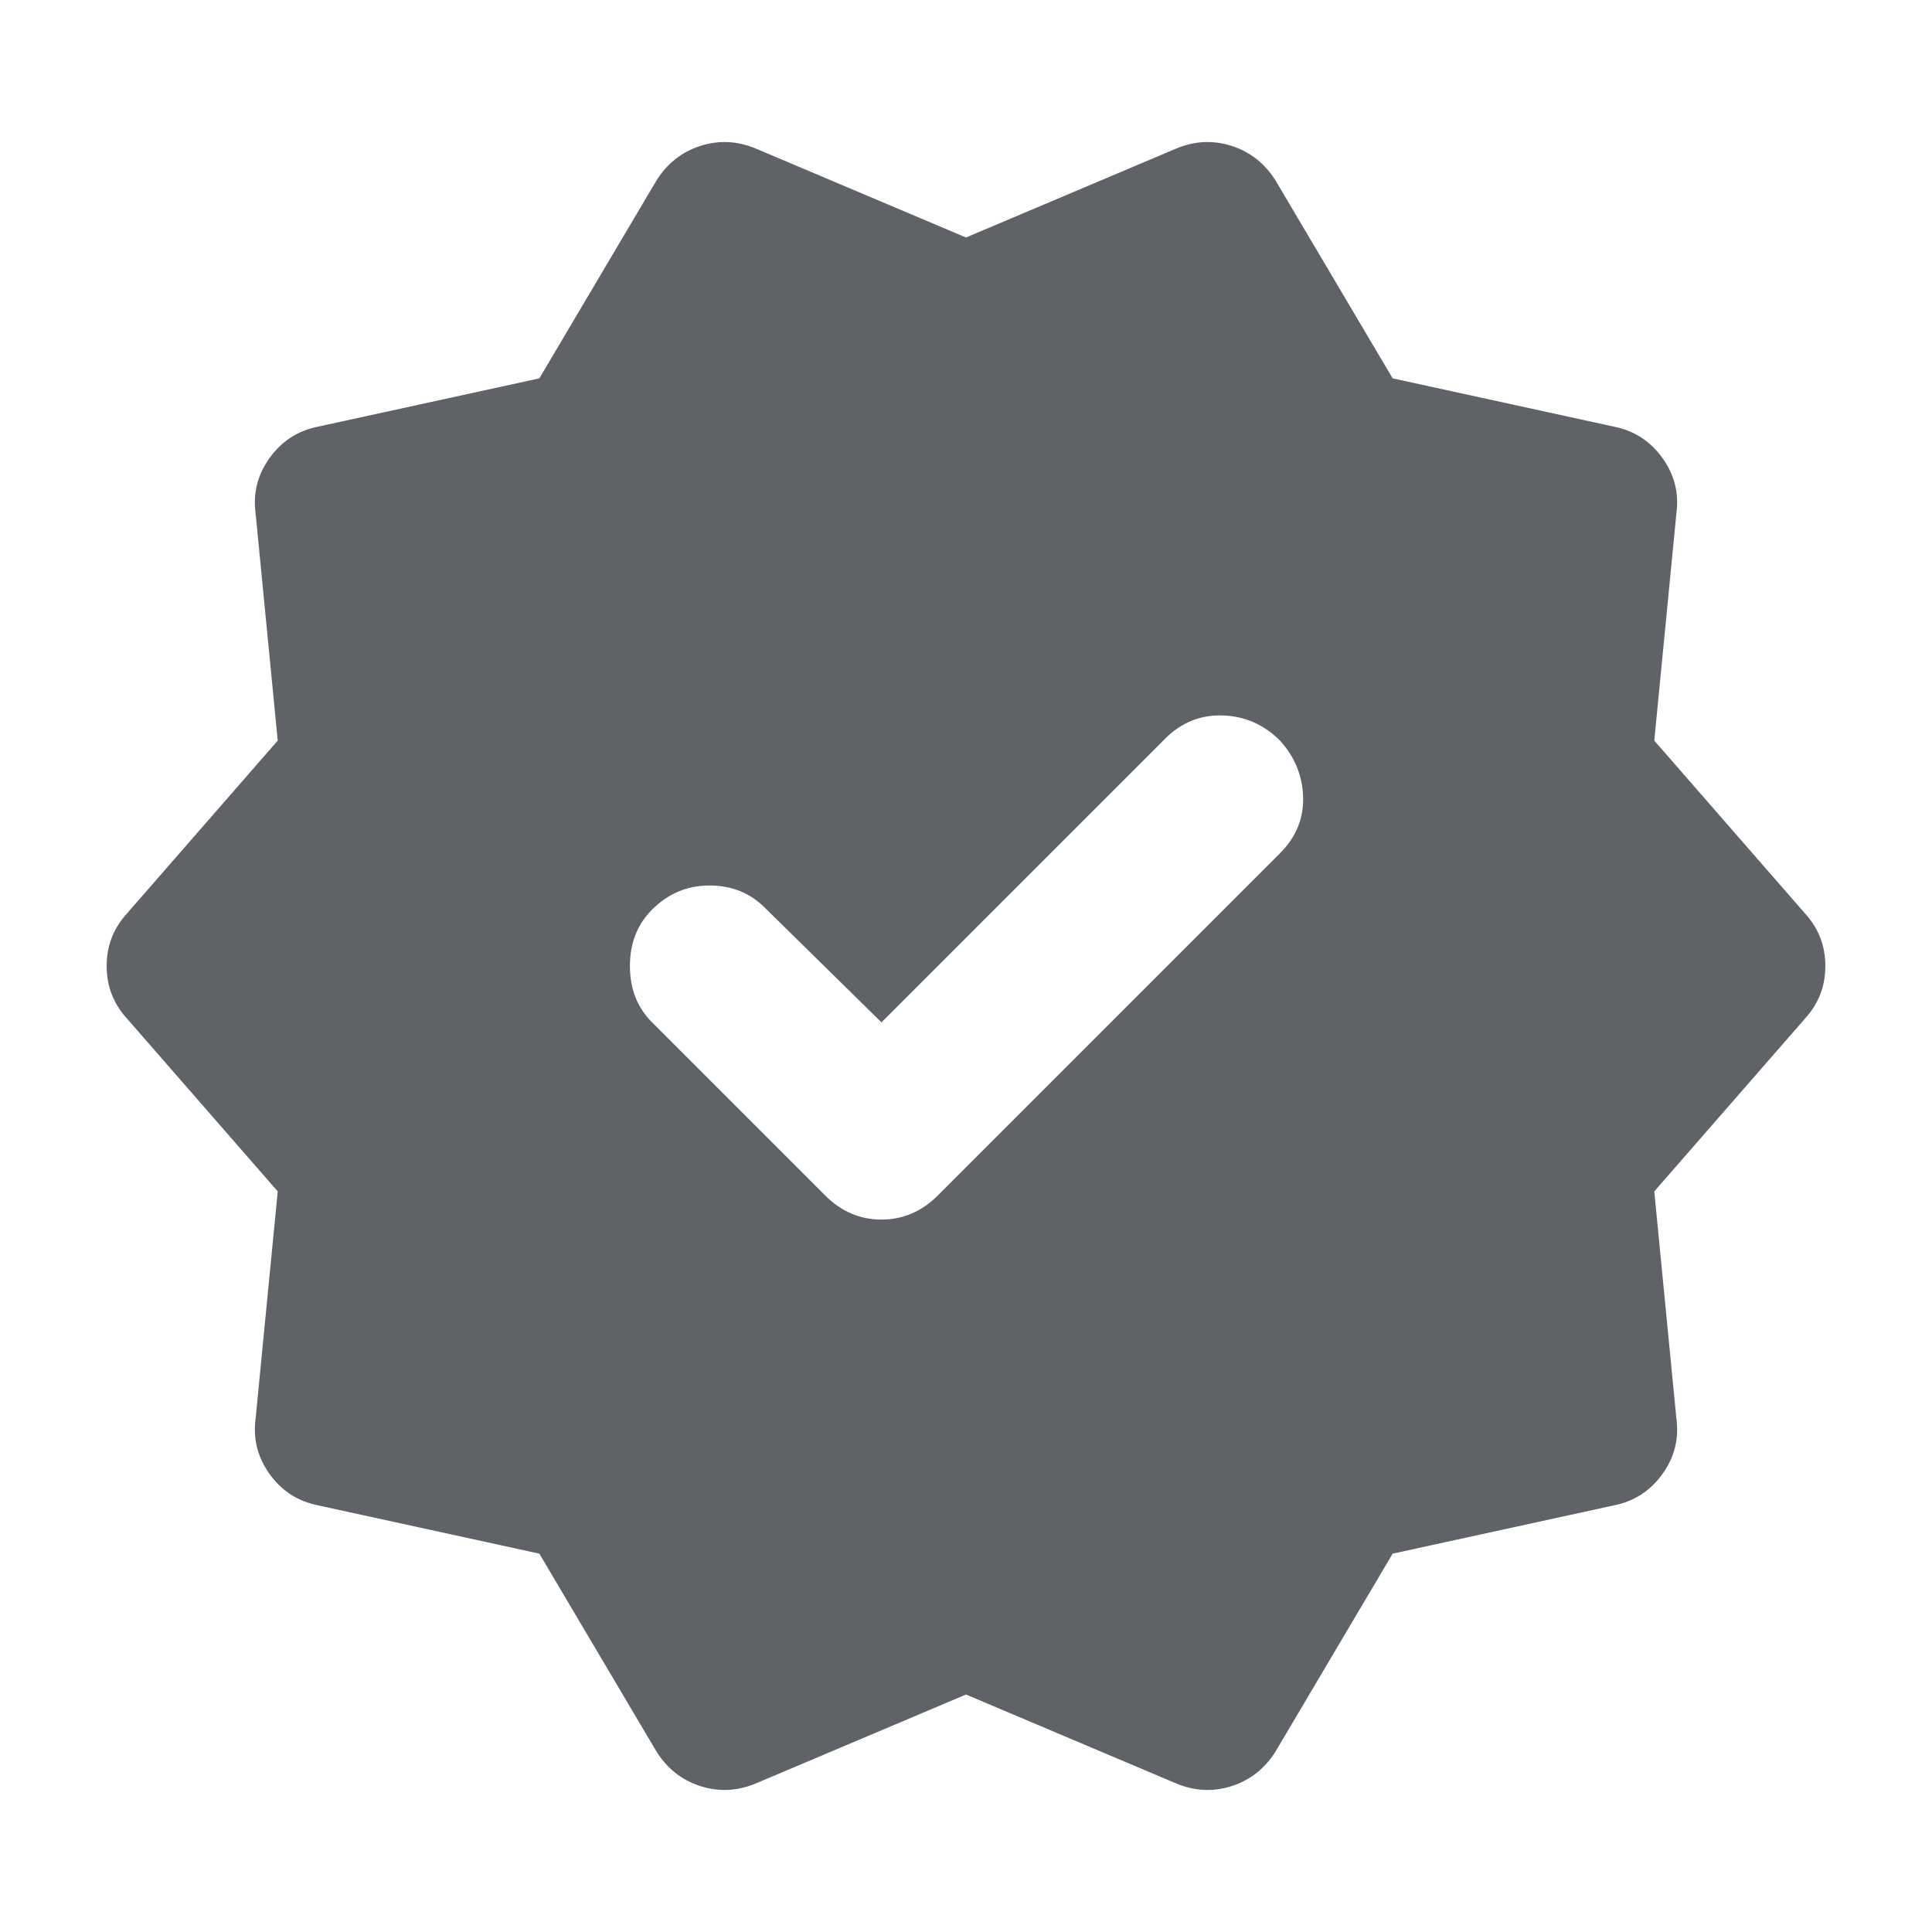 <svg xmlns="http://www.w3.org/2000/svg" height="24px" viewBox="0 -960 960 960" width="24px" fill="#5f6368"><path d="m438-452-58-57q-11-11-27.5-11T324-508q-11 11-11 28t11 28l86 86q12 12 28 12t28-12l170-170q12-12 11.5-28T636-592q-12-12-28.5-12.5T579-593L438-452ZM326-90l-58-98-110-24q-15-3-24-15.5t-7-27.5l11-113-75-86q-10-11-10-26t10-26l75-86-11-113q-2-15 7-27.5t24-15.5l110-24 58-98q8-13 22-17.5t28 1.5l104 44 104-44q14-6 28-1.5t22 17.5l58 98 110 24q15 3 24 15.5t7 27.5l-11 113 75 86q10 11 10 26t-10 26l-75 86 11 113q2 15-7 27.5T802-212l-110 24-58 98q-8 13-22 17.5T584-74l-104-44-104 44q-14 6-28 1.5T326-90Z"/></svg>